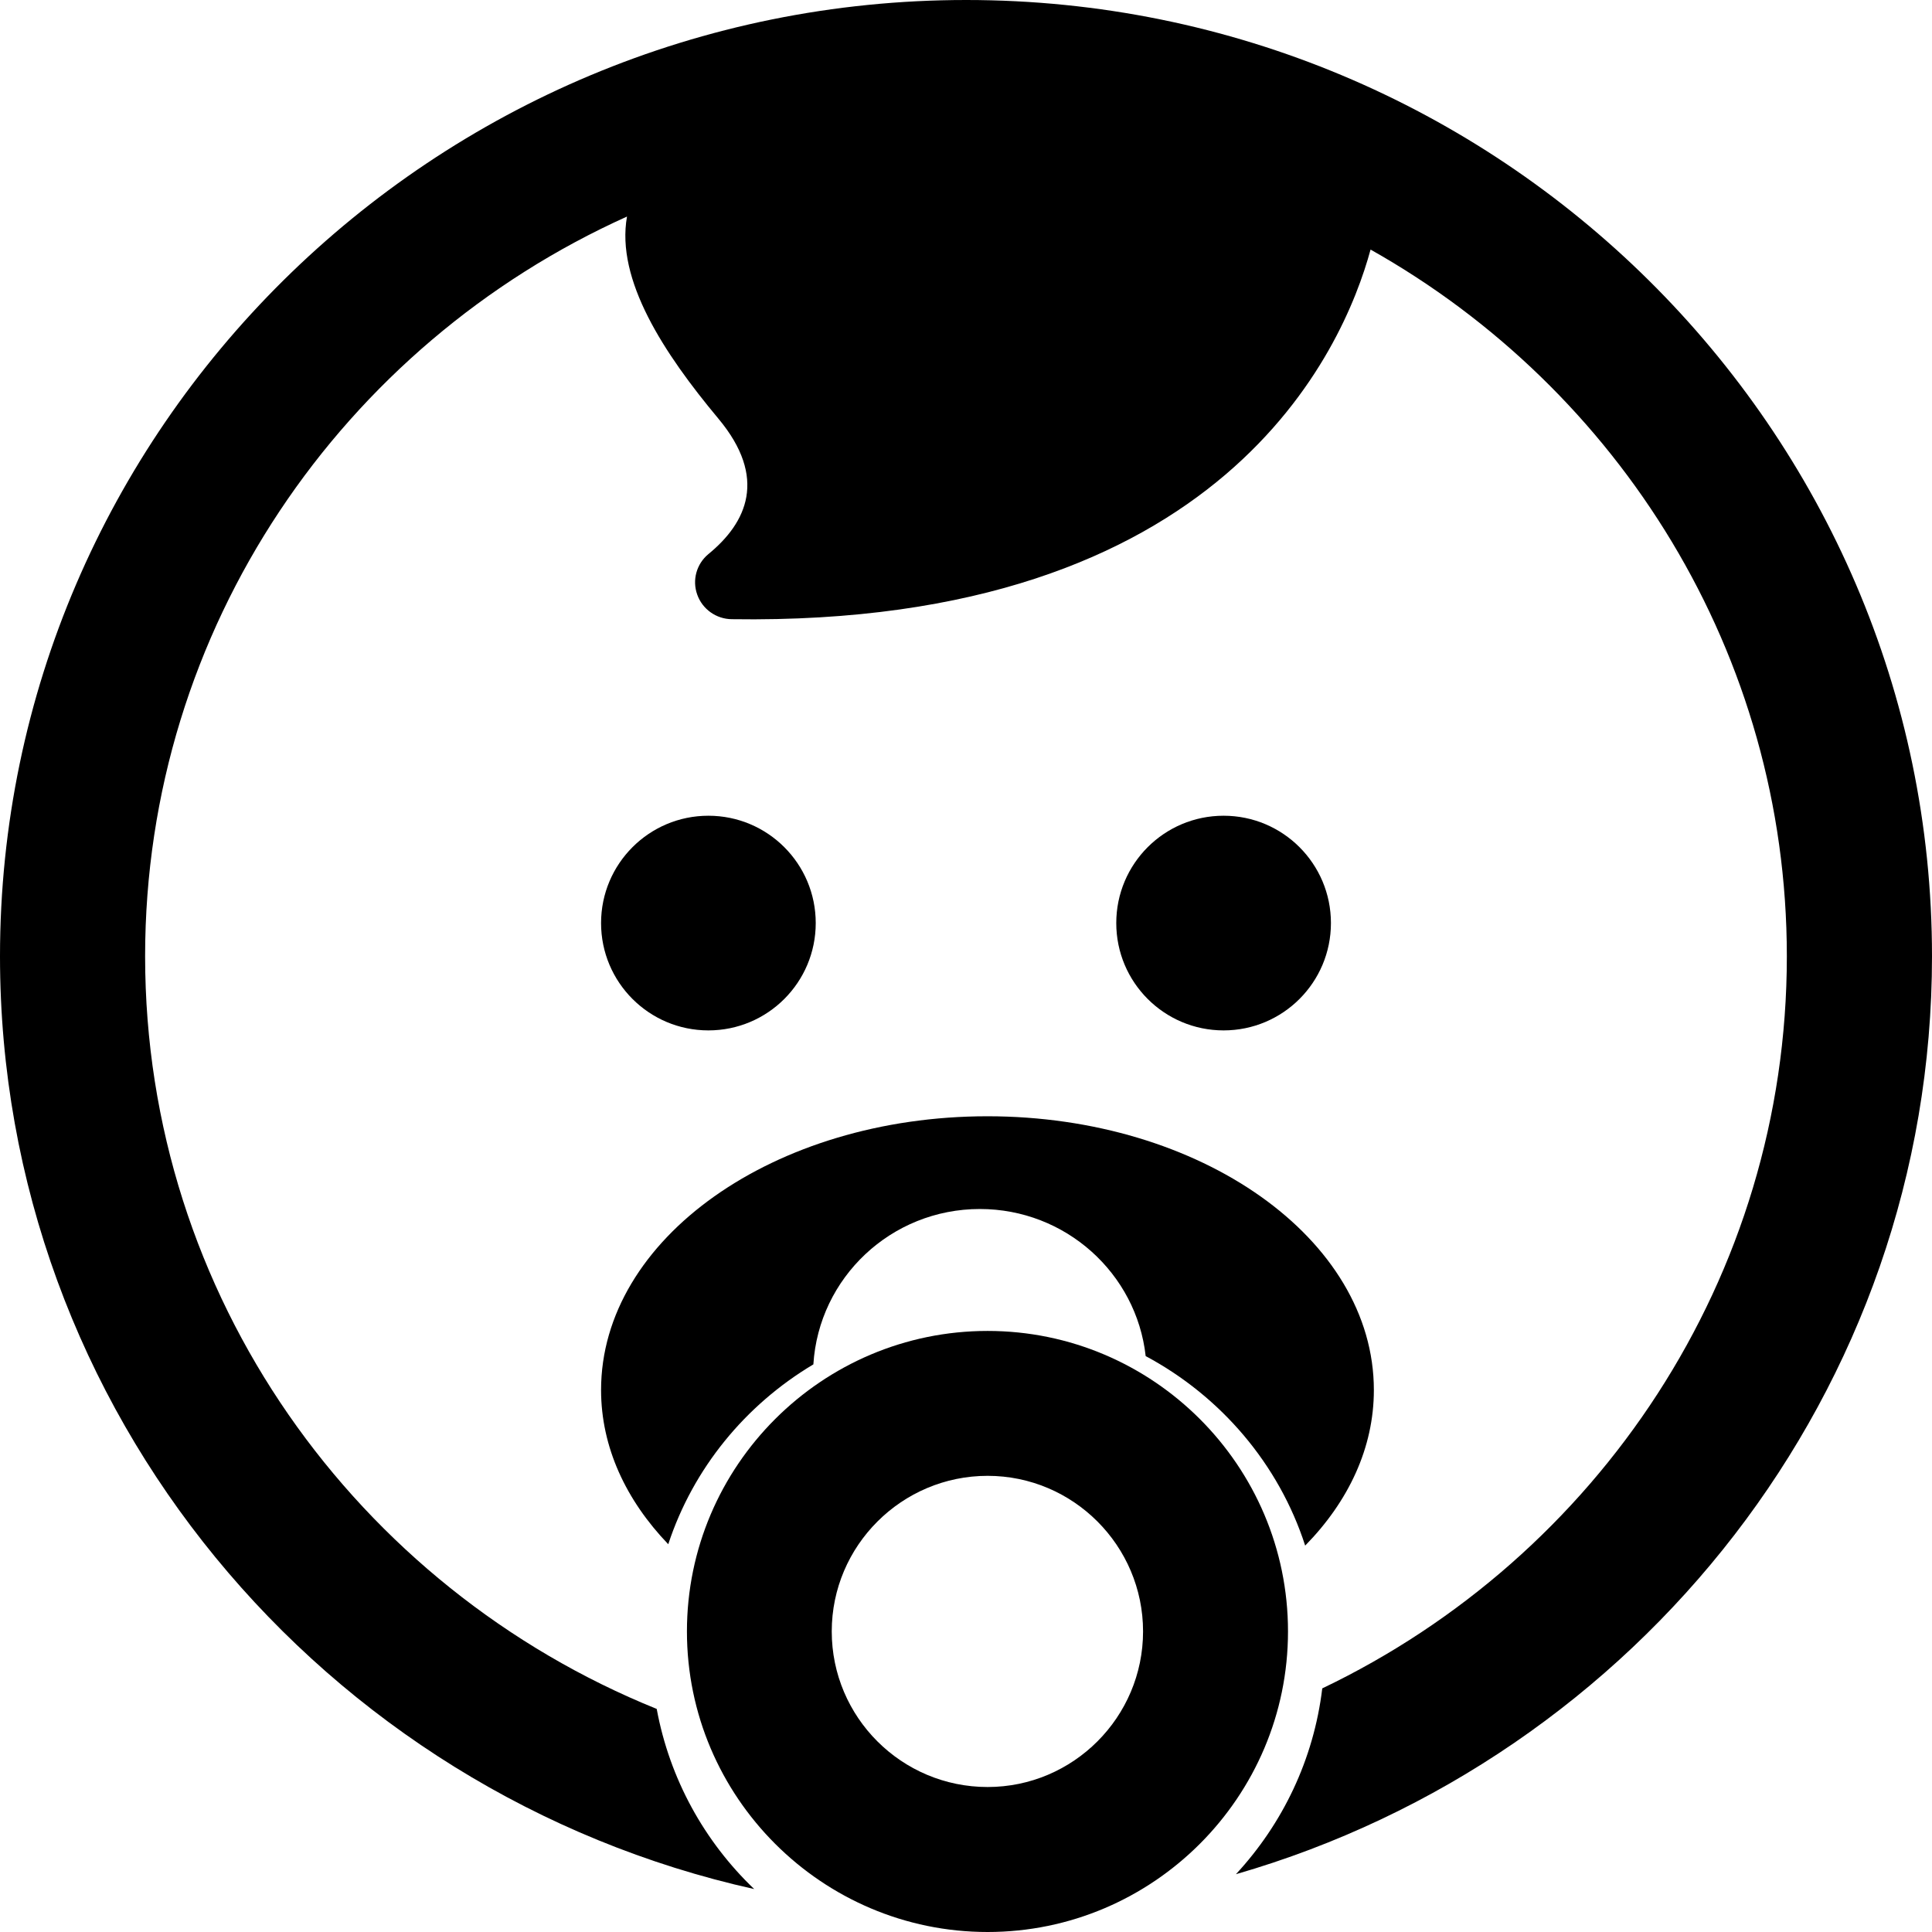 <svg width="45" height="45" viewBox="0 0 45 45" fill="none" xmlns="http://www.w3.org/2000/svg">
<path d="M22.505 0C10.098 0 0 9.993 0 22.274C0 32.875 7.528 41.766 17.567 44C16.407 42.892 15.598 41.436 15.296 39.804C8.312 36.981 3.38 30.189 3.38 22.274C3.38 14.624 7.987 8.023 14.604 5.044C14.342 6.519 15.459 8.224 16.732 9.75C17.887 11.132 17.392 12.175 16.501 12.905C16.223 13.134 16.118 13.511 16.24 13.85C16.359 14.188 16.683 14.42 17.046 14.422C28.5 14.594 31.291 8.141 31.923 5.813C37.711 9.069 41.619 15.226 41.619 22.274C41.619 29.769 37.199 36.264 30.798 39.326C30.598 40.986 29.873 42.482 28.787 43.654C38.141 40.953 45 32.395 45 22.274C45 9.993 34.911 0 22.505 0Z" fill="black"/>
<path d="M16.5 24C17.881 24 19 22.881 19 21.5C19 20.119 17.881 19 16.5 19C15.119 19 14 20.119 14 21.5C14 22.881 15.119 24 16.5 24Z" fill="black"/>
<path d="M28.5 24C29.881 24 31 22.881 31 21.5C31 20.119 29.881 19 28.5 19C27.119 19 26 20.119 26 21.5C26 22.881 27.119 24 28.5 24Z" fill="black"/>
<path d="M15.565 35.968C16.145 34.204 17.359 32.724 18.945 31.779C19.07 29.762 20.754 28.16 22.823 28.16C24.821 28.16 26.471 29.66 26.685 31.586C28.437 32.523 29.787 34.103 30.4 36C31.41 34.971 32 33.722 32 32.377C32 28.853 27.966 26 22.999 26C18.032 26 14 28.853 14 32.377C14.001 33.71 14.581 34.943 15.565 35.968Z" fill="black"/>
<path d="M23.003 31C19.145 31 16 34.14 16 37.999C16 41.856 19.145 45 23.003 45C26.857 45 30 41.858 30 37.999C30 34.138 26.857 31 23.003 31ZM23.003 41.623C21 41.623 19.373 39.998 19.373 37.999C19.373 36.002 21.004 34.375 23.003 34.375C24.996 34.375 26.624 36.001 26.624 37.999C26.624 39.998 24.996 41.623 23.003 41.623Z" fill="black"/>
</svg>
